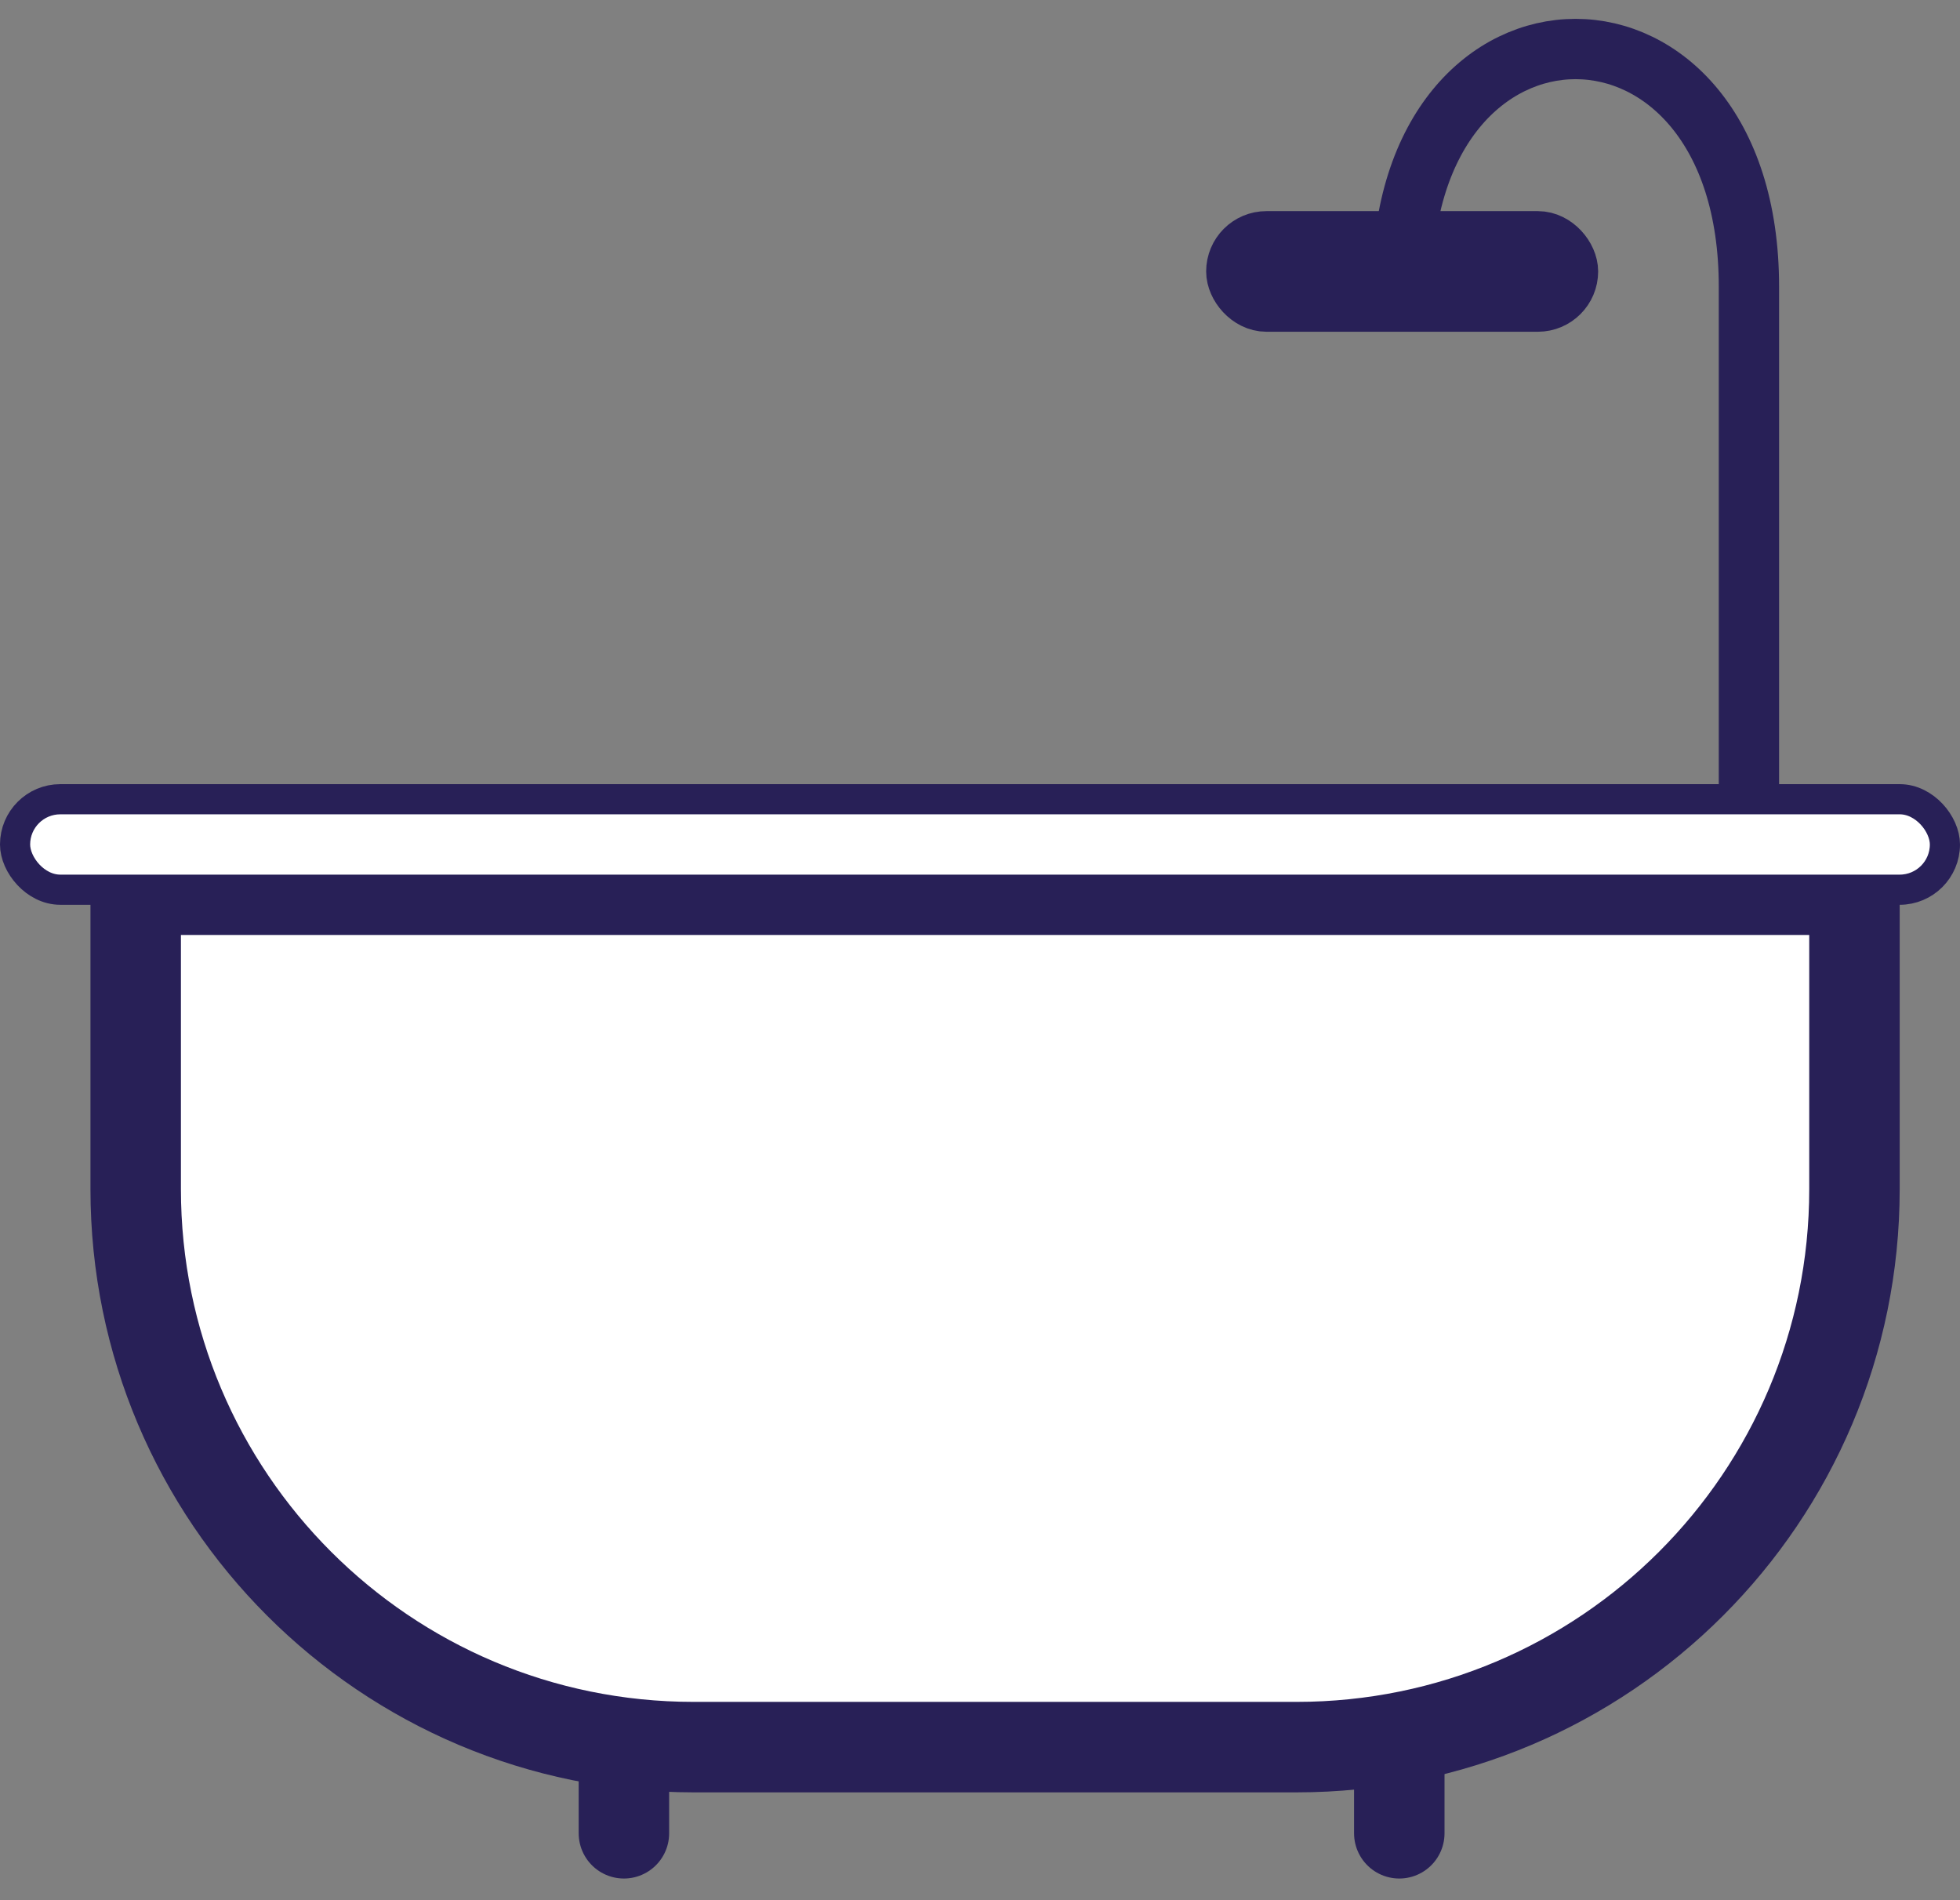 <svg width="65" height="63" viewBox="0 0 65 63" fill="none" xmlns="http://www.w3.org/2000/svg">
<rect x="0" y="0" width="65" height="63" fill="#808080" stroke="none"/>
<line x1="20.691" y1="54.262" x2="20.691" y2="60.786" stroke="#282057" stroke-width="3" stroke-linecap="round"/>
<line x1="46.405" y1="54.262" x2="46.405" y2="60.786" stroke="#282057" stroke-width="3" stroke-linecap="round"/>
<path d="M4.5 29.5H61.5V39.429C61.5 49.646 53.217 57.929 43 57.929H23C12.783 57.929 4.5 49.646 4.5 39.429V29.5Z" fill="white" stroke="#282057" stroke-width="3"/>
<rect x="0.5" y="26.5" width="64" height="3" rx="1.5" fill="white" stroke="#282057"/>
<path d="M58 26.5V9.5C58 -1 46.5 -1 46.5 9.5" stroke="#282057" stroke-width="2"/>
<rect x="41" y="8" width="11" height="2" rx="1" fill="white" stroke="#282057" stroke-width="2"/>
</svg>
